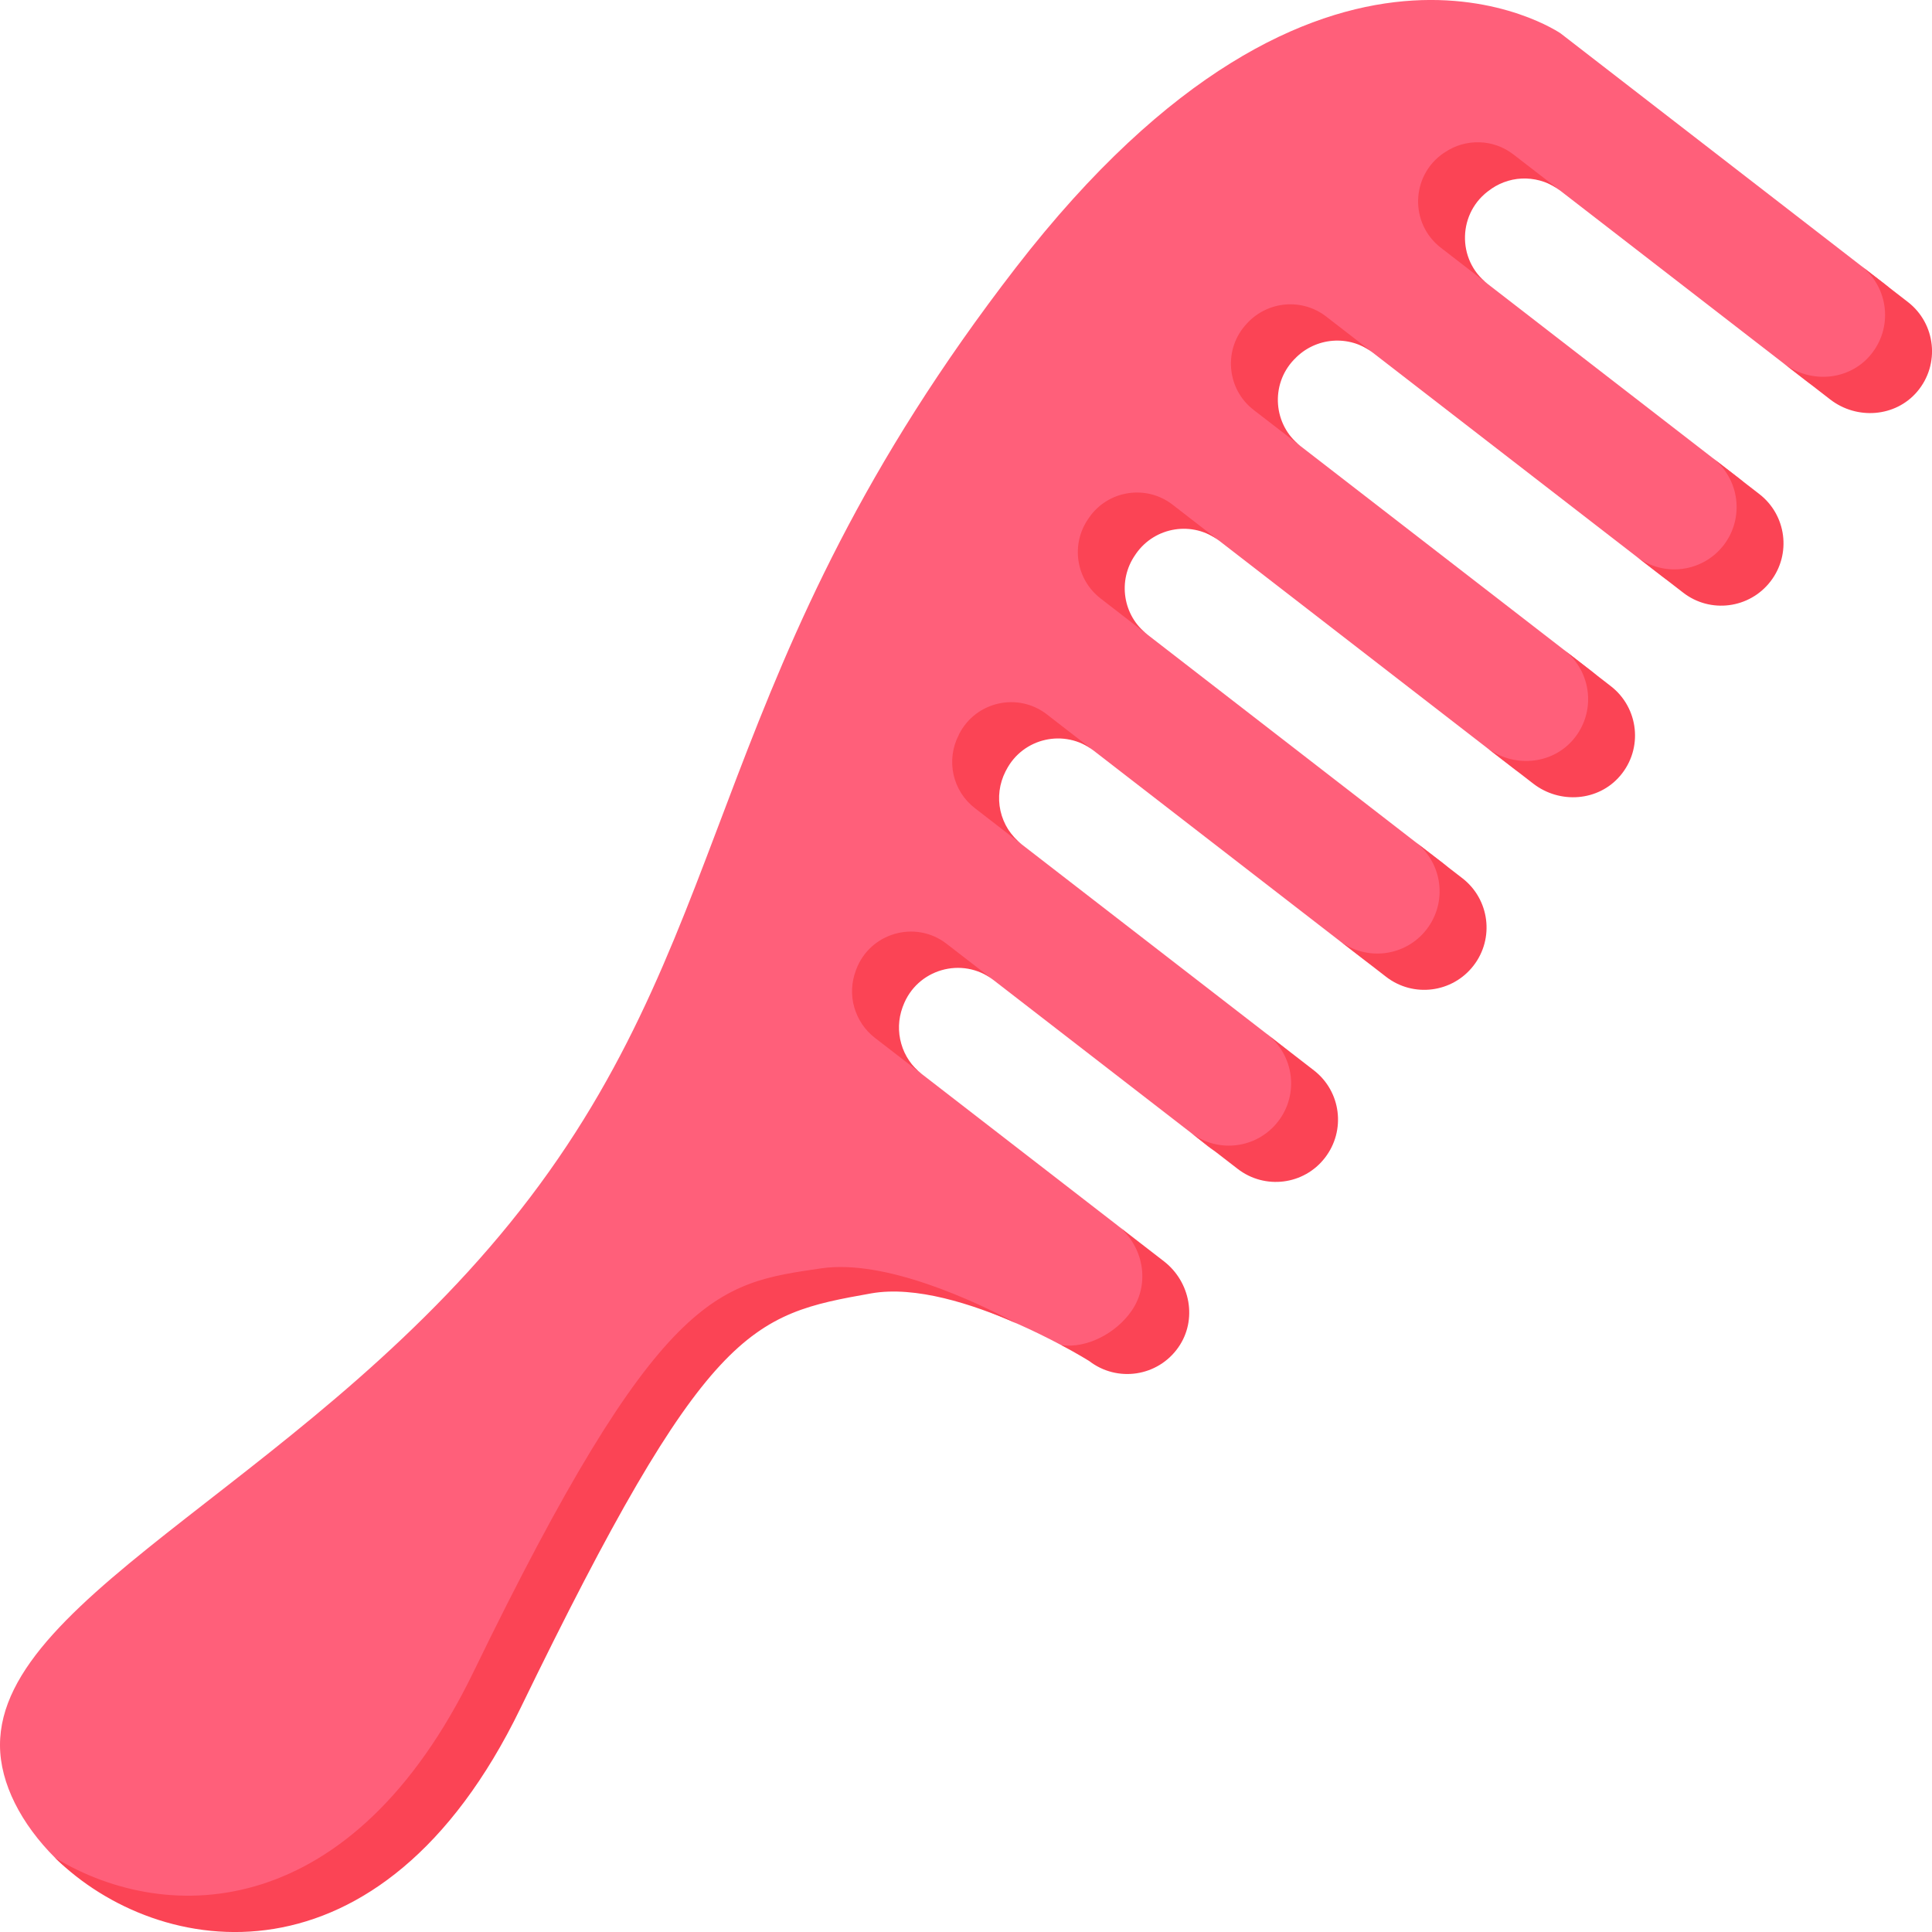 <svg width="20" height="20" viewBox="0 0 20 20" fill="none" xmlns="http://www.w3.org/2000/svg">
<g clip-path="url(#clip0_26_6985)">
<path d="M17.994 4.945L17.727 4.739L15.4 2.939C15.075 2.688 14.785 2.001 15.124 1.77C15.129 1.767 15.12 1.772 15.124 1.77C15.341 1.623 15.945 1.814 16.152 1.974L18.463 3.761L18.704 3.947C18.979 4.16 19.379 4.132 19.604 3.867C19.844 3.585 19.798 3.162 19.508 2.938L19.264 2.75L16.156 0.346C16.156 0.346 13.702 -1.351 10.517 2.769C7.332 6.889 7.671 9.521 5.487 12.396C3.303 15.272 -0.005 16.484 5.39917e-06 18.068C0.001 18.463 0.22 18.882 0.571 19.233C1.335 19.996 3.761 20.382 5.206 17.405C7.132 13.438 7.519 13.463 8.769 13.241C9.228 13.16 10.066 13.499 10.527 13.701C10.683 13.77 10.837 13.845 10.987 13.925C11.165 14.02 11.787 14.116 11.999 13.812C12.198 13.528 12.125 13.134 11.851 12.921L11.564 12.682L9.542 11.118C9.332 10.956 8.97 10.467 9.164 10.103C9.305 9.719 9.962 9.896 10.285 10.146L12.328 11.726L12.506 11.868C12.788 12.086 13.193 12.034 13.411 11.752C13.629 11.47 13.577 11.065 13.295 10.847L13.115 10.704L10.578 8.742C10.347 8.563 10.085 8.021 10.219 7.761C10.391 7.425 11.024 7.54 11.322 7.771L13.865 9.738L14.141 9.949C14.423 10.167 14.828 10.116 15.046 9.834C15.264 9.552 15.212 9.147 14.93 8.929L14.652 8.716L11.879 6.57C11.623 6.373 11.33 5.838 11.515 5.573C11.712 5.29 12.351 5.389 12.624 5.6L15.388 7.738L15.669 7.954C15.944 8.167 16.343 8.138 16.568 7.874C16.809 7.592 16.762 7.169 16.472 6.945L16.19 6.727L13.463 4.618C13.18 4.399 12.876 3.782 13.122 3.523C13.125 3.52 13.12 3.526 13.122 3.523C13.337 3.297 13.968 3.462 14.214 3.653L16.94 5.761L17.205 5.965C17.486 6.183 17.892 6.131 18.109 5.849C18.327 5.568 18.276 5.162 17.994 4.945Z" fill="#FF5F7A"/>
<path d="M8.5 13.13C7.428 13.288 6.827 13.342 4.901 17.309C3.648 19.89 1.748 19.945 0.571 19.233C1.635 20.279 3.942 20.662 5.387 17.685C7.313 13.717 7.769 13.611 9.019 13.389C9.477 13.308 10.066 13.499 10.527 13.701C10.101 13.474 9.166 13.032 8.5 13.13ZM19.75 3.126L19.264 2.75C19.554 2.975 19.6 3.397 19.36 3.679C19.136 3.943 18.737 3.972 18.463 3.761L18.946 4.135C19.221 4.348 19.621 4.319 19.846 4.055C20.086 3.773 20.04 3.35 19.75 3.126ZM15.4 2.939C15.075 2.688 15.09 2.192 15.43 1.961L15.442 1.952C15.547 1.881 15.672 1.844 15.799 1.848C15.926 1.852 16.049 1.895 16.15 1.972L15.667 1.599C15.566 1.521 15.443 1.476 15.315 1.473C15.188 1.469 15.062 1.505 14.957 1.577L14.944 1.585C14.605 1.817 14.59 2.312 14.915 2.564L15.4 2.939L15.4 2.939ZM18.212 5.114L17.727 4.739L17.727 4.739C18.009 4.957 18.06 5.362 17.843 5.644C17.625 5.925 17.221 5.977 16.94 5.761L17.424 6.135C17.705 6.353 18.11 6.301 18.328 6.019C18.546 5.737 18.494 5.332 18.212 5.114ZM13.463 4.618C13.18 4.399 13.148 3.983 13.394 3.724L13.403 3.715C13.617 3.49 13.966 3.462 14.212 3.651L13.729 3.277C13.482 3.086 13.132 3.114 12.917 3.339L12.909 3.348C12.662 3.607 12.694 4.024 12.977 4.243L13.463 4.618V4.618H13.463ZM16.675 7.103L16.19 6.727L16.19 6.727C16.48 6.952 16.526 7.374 16.286 7.656C16.061 7.92 15.663 7.949 15.388 7.738L15.872 8.112C16.147 8.325 16.546 8.296 16.771 8.032C17.012 7.75 16.965 7.327 16.675 7.103ZM15.138 9.091L14.652 8.716L14.652 8.716C14.934 8.934 14.986 9.339 14.768 9.621C14.551 9.902 14.147 9.954 13.866 9.738L14.349 10.112C14.631 10.33 15.036 10.278 15.254 9.996C15.472 9.714 15.42 9.309 15.138 9.091ZM11.879 6.57C11.623 6.373 11.567 6.009 11.752 5.744L11.76 5.732C11.957 5.45 12.349 5.389 12.622 5.599L12.138 5.224C11.866 5.014 11.472 5.074 11.275 5.357L11.267 5.369C11.082 5.634 11.137 5.997 11.393 6.195L11.879 6.571L11.879 6.57ZM10.578 8.742C10.466 8.655 10.388 8.532 10.357 8.394C10.326 8.256 10.345 8.112 10.409 7.986L10.416 7.973C10.588 7.637 11.022 7.54 11.321 7.77L10.837 7.395C10.538 7.164 10.103 7.261 9.93 7.597L9.924 7.611C9.859 7.736 9.841 7.881 9.871 8.019C9.902 8.157 9.98 8.28 10.092 8.366L10.578 8.742L10.578 8.742ZM13.601 11.08L13.115 10.704L13.115 10.705C13.397 10.922 13.449 11.328 13.231 11.609C13.014 11.89 12.61 11.943 12.328 11.726L12.812 12.1C13.094 12.318 13.499 12.267 13.716 11.985C13.934 11.703 13.883 11.298 13.601 11.08ZM9.542 11.118C9.44 11.039 9.365 10.93 9.33 10.805C9.294 10.681 9.299 10.549 9.343 10.428L9.348 10.415C9.489 10.033 9.96 9.896 10.284 10.145L9.799 9.77C9.476 9.52 9.003 9.657 8.862 10.04L8.858 10.052C8.813 10.173 8.808 10.306 8.844 10.43C8.88 10.554 8.954 10.664 9.056 10.743L9.542 11.118L9.542 11.118ZM12.049 13.057L11.564 12.682L11.564 12.682C11.838 12.894 11.912 13.288 11.712 13.573C11.551 13.803 11.25 13.961 10.987 13.925C11.165 14.02 11.275 14.089 11.275 14.089C11.565 14.313 11.985 14.252 12.198 13.948C12.397 13.664 12.324 13.27 12.049 13.057Z" fill="#FB4455"/>
</g>
<defs>
<clipPath id="clip0_26_6985">
<rect width="20" height="20" fill="white"/>
</clipPath>
</defs>
</svg>
